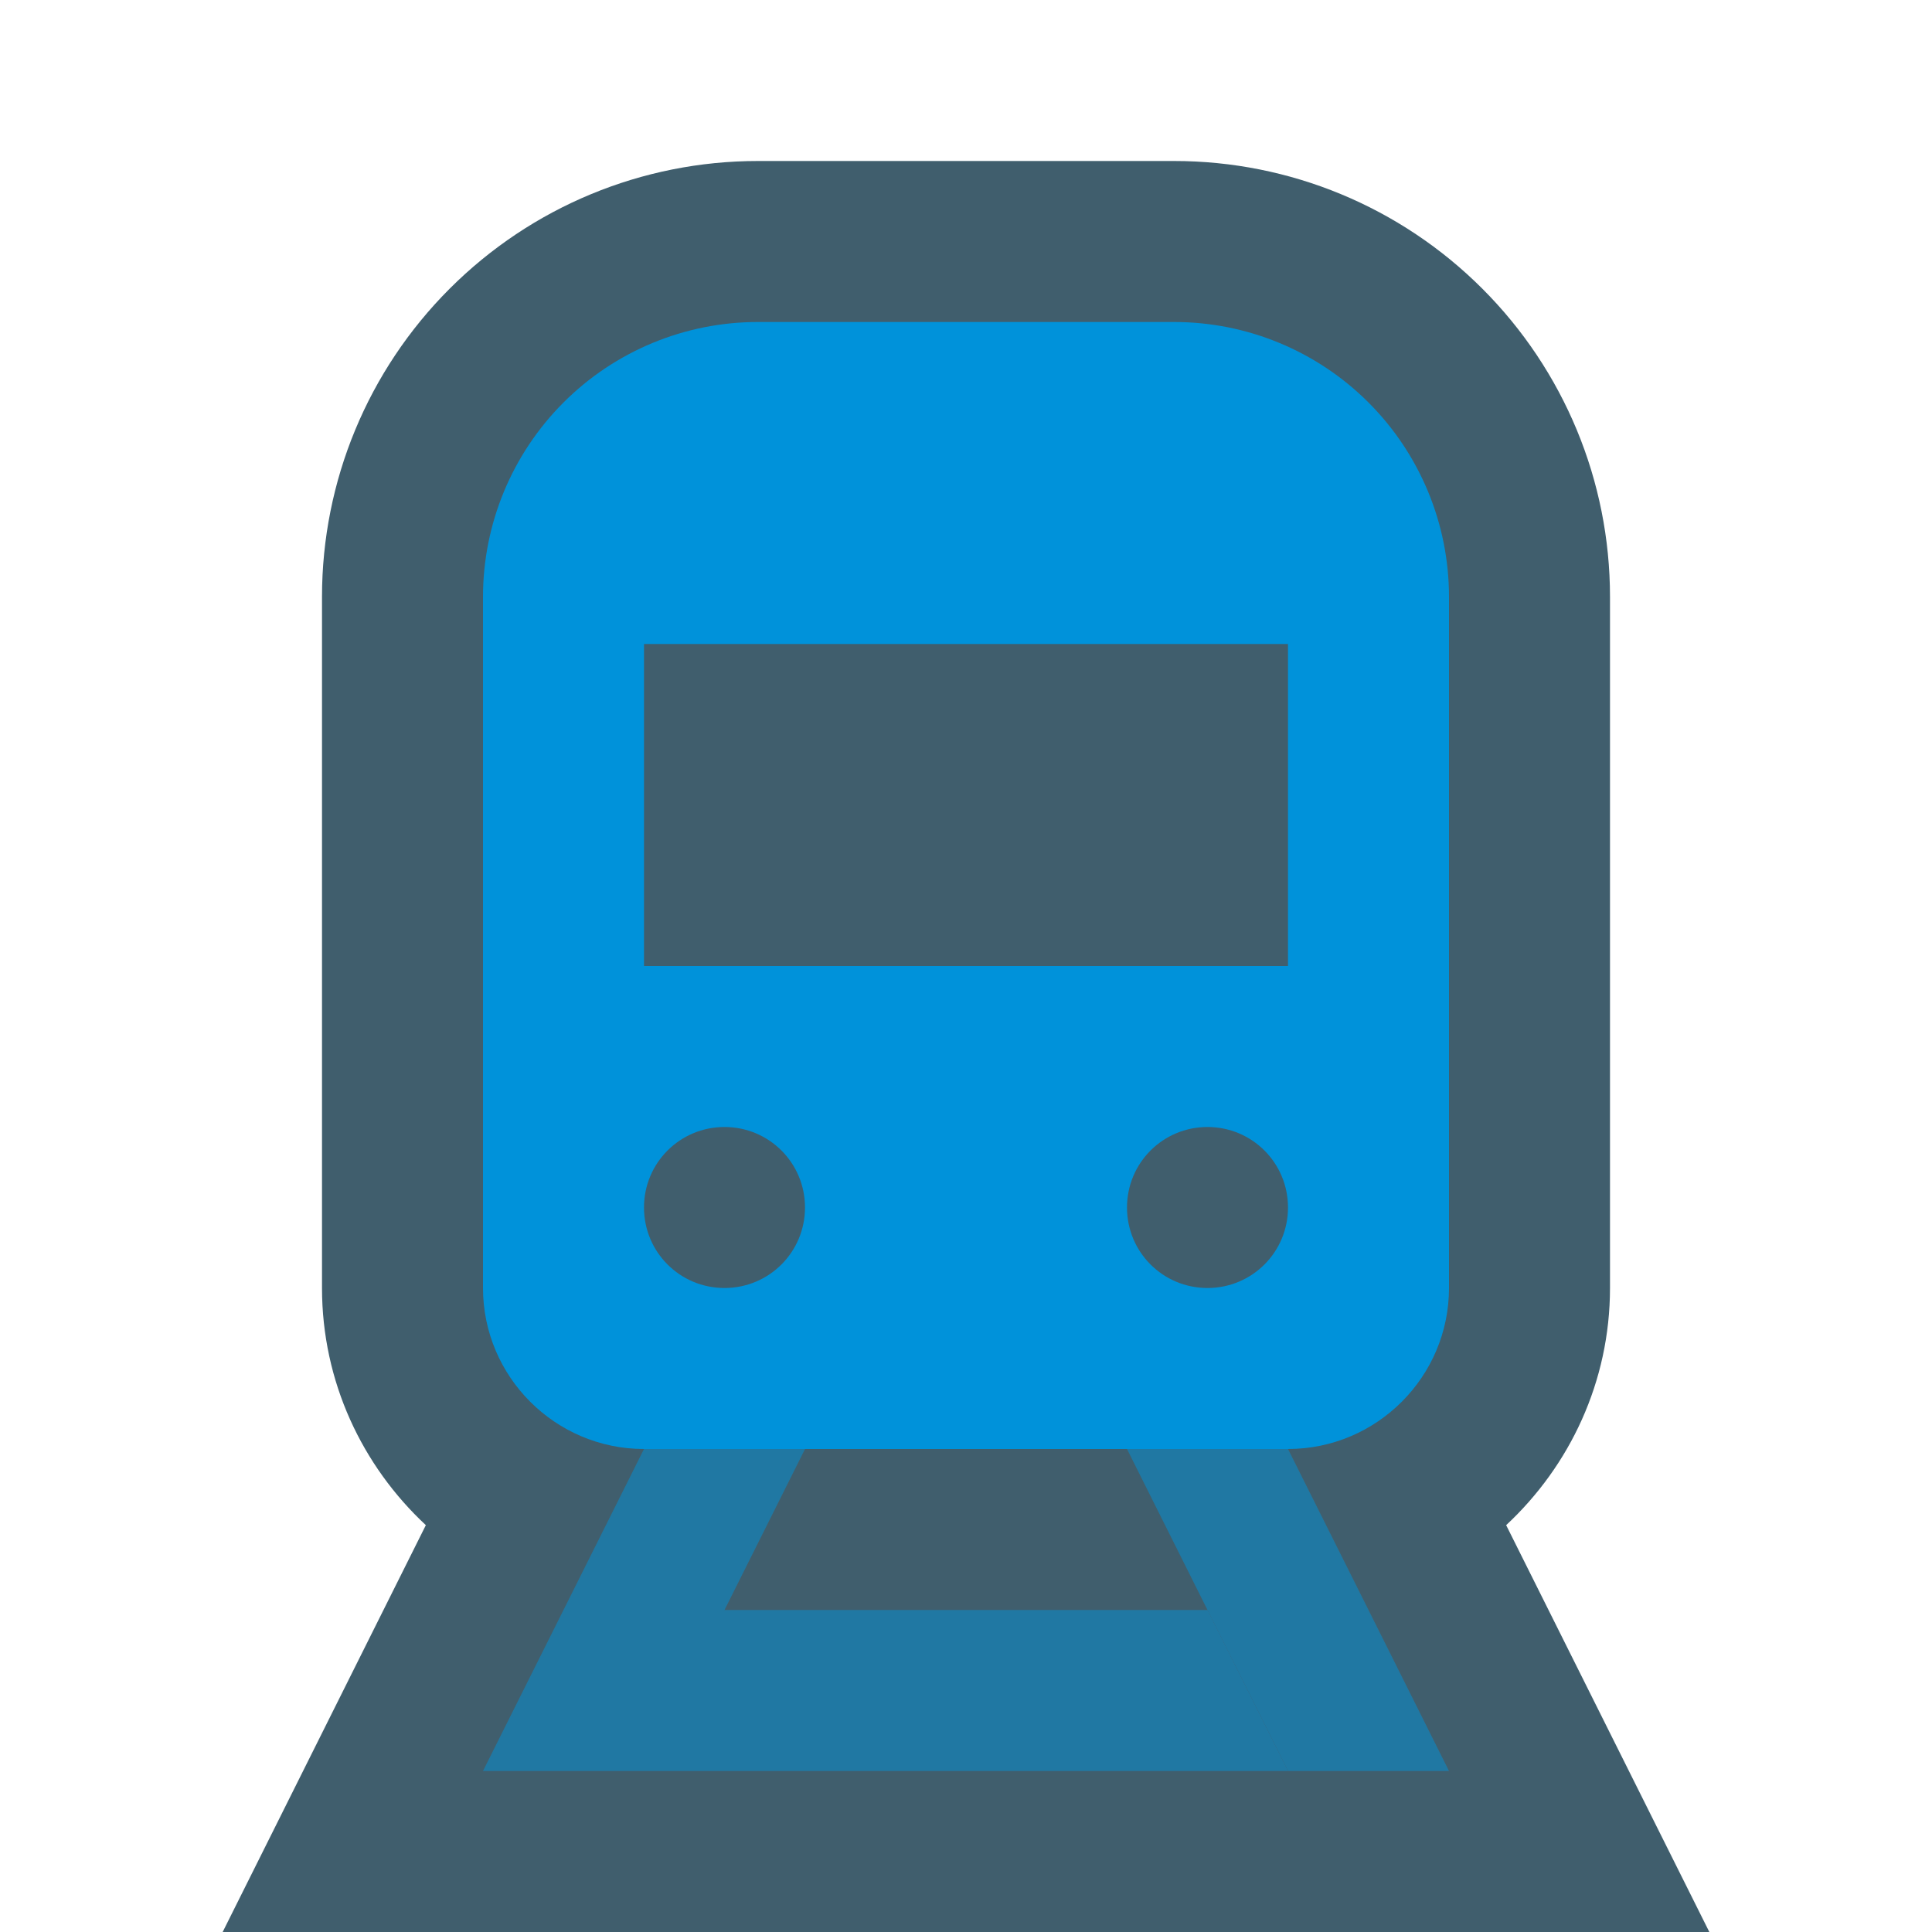 <?xml version="1.0" encoding="UTF-8"?>
<svg xmlns="http://www.w3.org/2000/svg" xmlns:xlink="http://www.w3.org/1999/xlink" width="12" height="12" viewBox="0 0 12 12">
<defs>
<filter id="filter-remove-color" x="0%" y="0%" width="100%" height="100%">
<feColorMatrix color-interpolation-filters="sRGB" values="0 0 0 0 1 0 0 0 0 1 0 0 0 0 1 0 0 0 1 0" />
</filter>
<mask id="mask-0">
<g filter="url(#filter-remove-color)">
<rect x="-1.2" y="-1.2" width="14.4" height="14.4" fill="rgb(0%, 0%, 0%)" fill-opacity="0.5"/>
</g>
</mask>
<clipPath id="clip-0">
<rect x="0" y="0" width="12" height="12"/>
</clipPath>
<g id="source-9" clip-path="url(#clip-0)">
<path fill-rule="nonzero" fill="rgb(0%, 57.255%, 85.49%)" fill-opacity="1" d="M 4 9 L 5 9 L 4.5 10 L 7.5 10 L 8 11 L 3 11 Z M 4 9 "/>
<path fill-rule="nonzero" fill="rgb(0%, 57.255%, 85.49%)" fill-opacity="1" d="M 7 9 L 8 9 L 9 11 L 8 11 Z M 7 9 "/>
</g>
</defs>
<path fill-rule="evenodd" fill="rgb(0%, 16.078%, 23.922%)" fill-opacity="0.75" d="M 9.355 9.473 C 9.75 9.105 10 8.582 10 8 L 10 3.707 C 10 2.988 9.715 2.301 9.207 1.793 C 8.699 1.285 8.012 1 7.293 1 L 4.707 1 C 3.988 1 3.301 1.285 2.793 1.793 C 2.285 2.301 2 2.988 2 3.707 L 2 8 C 2 8.582 2.25 9.105 2.645 9.473 L 1.383 12 L 10.617 12 Z M 9.355 9.473 "/>
<path fill-rule="evenodd" fill="rgb(0%, 57.255%, 85.49%)" fill-opacity="1" d="M 4.707 2 C 4.254 2 3.82 2.18 3.5 2.5 C 3.18 2.82 3 3.254 3 3.707 L 3 8 C 3 8.551 3.449 9 4 9 L 8 9 C 8.551 9 9 8.551 9 8 L 9 3.707 C 9 3.254 8.82 2.82 8.5 2.5 C 8.18 2.18 7.746 2 7.293 2 Z M 8 4 L 4 4 L 4 6 L 8 6 Z M 4.5 8 C 4.777 8 5 7.777 5 7.5 C 5 7.223 4.777 7 4.5 7 C 4.223 7 4 7.223 4 7.5 C 4 7.777 4.223 8 4.5 8 Z M 8 7.5 C 8 7.777 7.777 8 7.5 8 C 7.223 8 7 7.777 7 7.5 C 7 7.223 7.223 7 7.5 7 C 7.777 7 8 7.223 8 7.5 Z M 8 7.5 "/>
<g mask="url(#mask-0)">
<use xlink:href="#source-9"/>
</g>
</svg>
